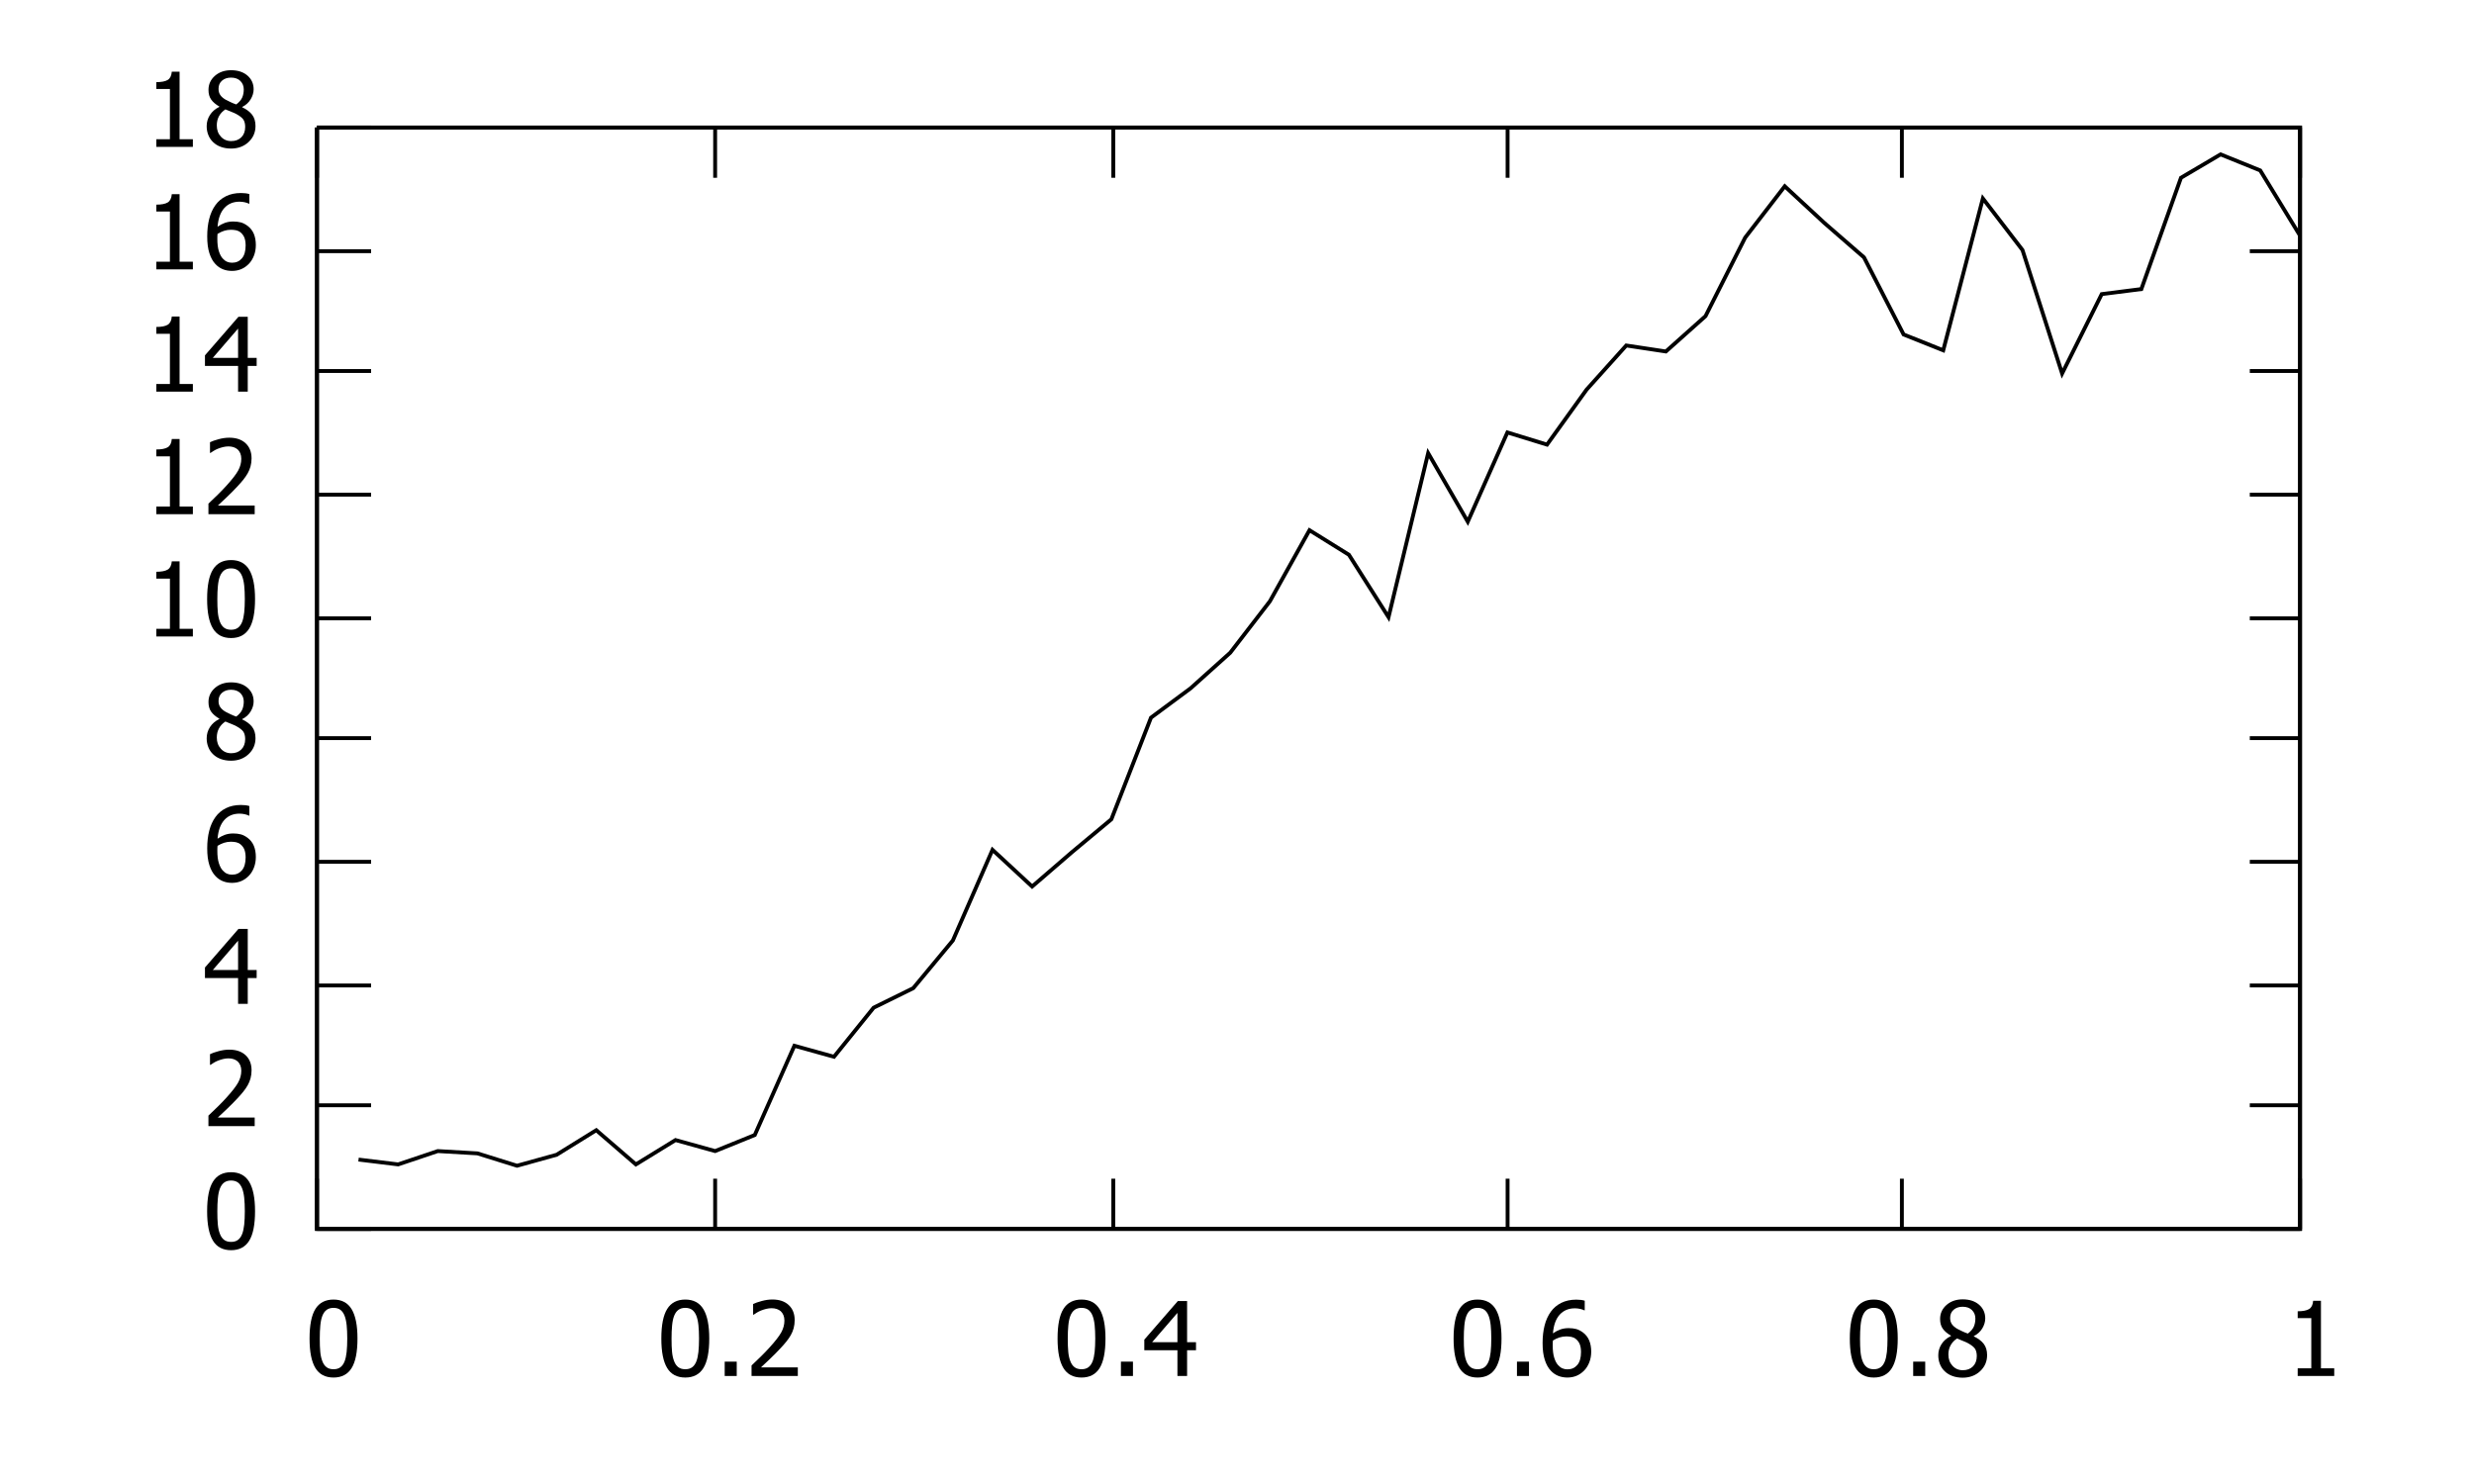 <?xml version="1.0" encoding="UTF-8"?>
<svg xmlns="http://www.w3.org/2000/svg" xmlns:xlink="http://www.w3.org/1999/xlink" width="640pt" height="384pt" viewBox="0 0 640 384" version="1.1">
<defs>
<g>
<symbol overflow="visible" id="glyph0-0">
<path style="stroke:none;" d="M 3.332 0 L 3.332 -20 L 23.332 -20 L 23.332 0 Z M 5 -1.668 L 21.668 -1.668 L 21.668 -18.332 L 5 -18.332 Z M 5 -1.668 "/>
</symbol>
<symbol overflow="visible" id="glyph0-1">
<path style="stroke:none;" d=""/>
</symbol>
<symbol overflow="visible" id="glyph0-2">
<path style="stroke:none;" d="M 13.477 -9.699 C 13.477 -6.215 12.969 -3.664 11.957 -2.039 C 10.945 -0.414 9.387 0.398 7.277 0.402 C 5.141 0.398 3.574 -0.426 2.578 -2.082 C 1.578 -3.738 1.078 -6.27 1.082 -9.676 C 1.078 -13.168 1.582 -15.727 2.598 -17.348 C 3.605 -18.965 5.168 -19.773 7.277 -19.777 C 9.41 -19.773 10.977 -18.938 11.977 -17.266 C 12.977 -15.59 13.477 -13.066 13.477 -9.699 Z M 10.145 -3.789 C 10.391 -4.43 10.57 -5.242 10.676 -6.223 C 10.777 -7.203 10.828 -8.359 10.832 -9.699 C 10.828 -11.023 10.777 -12.18 10.676 -13.164 C 10.57 -14.145 10.387 -14.961 10.129 -15.613 C 9.867 -16.27 9.508 -16.77 9.055 -17.113 C 8.594 -17.453 8.004 -17.625 7.277 -17.629 C 6.559 -17.625 5.965 -17.453 5.5 -17.113 C 5.035 -16.77 4.668 -16.262 4.402 -15.586 C 4.137 -14.926 3.961 -14.09 3.867 -13.086 C 3.77 -12.074 3.719 -10.938 3.723 -9.676 C 3.719 -8.316 3.762 -7.184 3.848 -6.277 C 3.93 -5.363 4.109 -4.547 4.387 -3.828 C 4.637 -3.156 4.996 -2.645 5.461 -2.285 C 5.926 -1.926 6.531 -1.746 7.277 -1.746 C 7.996 -1.746 8.586 -1.914 9.055 -2.258 C 9.516 -2.598 9.879 -3.109 10.145 -3.789 Z M 10.145 -3.789 "/>
</symbol>
<symbol overflow="visible" id="glyph0-3">
<path style="stroke:none;" d="M 13.387 0 L 1.418 0 L 1.418 -2.723 C 2.277 -3.535 3.086 -4.316 3.852 -5.062 C 4.613 -5.809 5.363 -6.586 6.094 -7.395 C 7.57 -9.02 8.574 -10.32 9.113 -11.297 C 9.648 -12.273 9.918 -13.281 9.922 -14.324 C 9.918 -14.859 9.836 -15.332 9.668 -15.742 C 9.496 -16.148 9.262 -16.488 8.973 -16.758 C 8.664 -17.016 8.312 -17.211 7.914 -17.344 C 7.512 -17.473 7.074 -17.535 6.602 -17.539 C 6.137 -17.535 5.668 -17.477 5.199 -17.363 C 4.723 -17.242 4.27 -17.098 3.84 -16.926 C 3.473 -16.777 3.121 -16.602 2.785 -16.395 C 2.441 -16.184 2.168 -16.004 1.965 -15.859 L 1.824 -15.859 L 1.824 -18.621 C 2.355 -18.887 3.105 -19.148 4.066 -19.406 C 5.027 -19.664 5.938 -19.793 6.797 -19.793 C 8.602 -19.793 10.016 -19.312 11.039 -18.352 C 12.062 -17.391 12.574 -16.09 12.578 -14.453 C 12.574 -13.695 12.484 -12.996 12.309 -12.355 C 12.129 -11.711 11.883 -11.117 11.574 -10.574 C 11.25 -10.008 10.863 -9.445 10.414 -8.891 C 9.961 -8.332 9.484 -7.789 8.984 -7.254 C 8.164 -6.367 7.258 -5.445 6.258 -4.492 C 5.254 -3.535 4.453 -2.781 3.855 -2.227 L 13.387 -2.227 Z M 13.387 0 "/>
</symbol>
<symbol overflow="visible" id="glyph0-4">
<path style="stroke:none;" d="M 13.895 -6.668 L 11.59 -6.668 L 11.59 0 L 9.09 0 L 9.09 -6.668 L 0.52 -6.668 L 0.52 -9.402 L 9.191 -19.387 L 11.59 -19.387 L 11.59 -8.75 L 13.895 -8.75 Z M 9.09 -8.75 L 9.09 -16.328 L 2.551 -8.75 Z M 9.09 -8.75 "/>
</symbol>
<symbol overflow="visible" id="glyph0-5">
<path style="stroke:none;" d="M 13.684 -6.289 C 13.68 -5.289 13.516 -4.371 13.188 -3.527 C 12.855 -2.684 12.414 -1.98 11.863 -1.418 C 11.277 -0.816 10.625 -0.363 9.906 -0.059 C 9.184 0.246 8.391 0.398 7.527 0.402 C 6.648 0.398 5.852 0.254 5.137 -0.039 C 4.418 -0.332 3.785 -0.77 3.242 -1.355 C 2.57 -2.055 2.047 -2.996 1.672 -4.172 C 1.289 -5.348 1.102 -6.793 1.105 -8.516 C 1.102 -10.195 1.273 -11.719 1.625 -13.078 C 1.969 -14.438 2.504 -15.621 3.23 -16.629 C 3.93 -17.605 4.836 -18.371 5.949 -18.926 C 7.059 -19.477 8.344 -19.75 9.805 -19.754 C 10.234 -19.75 10.641 -19.73 11.016 -19.688 C 11.387 -19.641 11.715 -19.57 12.004 -19.48 L 12.004 -16.992 L 11.887 -16.992 C 11.648 -17.121 11.309 -17.238 10.871 -17.348 C 10.426 -17.453 9.953 -17.508 9.453 -17.512 C 7.836 -17.508 6.531 -16.965 5.539 -15.879 C 4.543 -14.789 3.957 -13.172 3.777 -11.027 C 4.391 -11.461 5.023 -11.793 5.676 -12.031 C 6.324 -12.262 7.035 -12.379 7.812 -12.383 C 8.562 -12.379 9.227 -12.305 9.797 -12.152 C 10.367 -12 10.957 -11.695 11.574 -11.238 C 12.285 -10.699 12.816 -10.016 13.164 -9.191 C 13.508 -8.367 13.68 -7.398 13.684 -6.289 Z M 11.043 -6.184 C 11.039 -6.98 10.934 -7.648 10.73 -8.188 C 10.52 -8.723 10.184 -9.184 9.715 -9.57 C 9.375 -9.844 8.988 -10.027 8.562 -10.117 C 8.129 -10.199 7.688 -10.242 7.238 -10.246 C 6.629 -10.242 6.039 -10.152 5.469 -9.973 C 4.891 -9.789 4.328 -9.523 3.777 -9.18 C 3.758 -8.988 3.742 -8.805 3.734 -8.625 C 3.723 -8.445 3.719 -8.223 3.723 -7.957 C 3.719 -6.609 3.852 -5.523 4.121 -4.699 C 4.383 -3.875 4.711 -3.25 5.105 -2.824 C 5.473 -2.418 5.855 -2.129 6.254 -1.965 C 6.645 -1.797 7.074 -1.715 7.539 -1.719 C 8.578 -1.715 9.422 -2.09 10.07 -2.836 C 10.715 -3.582 11.039 -4.695 11.043 -6.184 Z M 11.043 -6.184 "/>
</symbol>
<symbol overflow="visible" id="glyph0-6">
<path style="stroke:none;" d="M 10.559 -14.871 C 10.559 -15.738 10.266 -16.461 9.688 -17.043 C 9.102 -17.625 8.297 -17.918 7.266 -17.918 C 6.32 -17.918 5.543 -17.656 4.941 -17.137 C 4.332 -16.613 4.031 -15.91 4.035 -15.027 C 4.031 -14.383 4.184 -13.84 4.496 -13.398 C 4.801 -12.953 5.266 -12.555 5.887 -12.199 C 6.152 -12.051 6.562 -11.848 7.113 -11.59 C 7.664 -11.328 8.164 -11.121 8.621 -10.977 C 9.371 -11.555 9.883 -12.152 10.156 -12.766 C 10.422 -13.375 10.559 -14.078 10.559 -14.871 Z M 10.926 -5.156 C 10.922 -5.953 10.766 -6.586 10.457 -7.059 C 10.141 -7.523 9.535 -8 8.645 -8.488 C 8.348 -8.652 7.957 -8.832 7.465 -9.023 C 6.973 -9.211 6.418 -9.434 5.809 -9.699 C 5.082 -9.219 4.531 -8.633 4.152 -7.934 C 3.77 -7.234 3.578 -6.438 3.582 -5.547 C 3.578 -4.371 3.934 -3.402 4.641 -2.641 C 5.348 -1.875 6.234 -1.492 7.305 -1.496 C 8.395 -1.492 9.27 -1.82 9.934 -2.48 C 10.59 -3.133 10.922 -4.027 10.926 -5.156 Z M 7.277 0.441 C 6.312 0.438 5.434 0.297 4.648 0.012 C 3.855 -0.273 3.184 -0.684 2.629 -1.223 C 2.078 -1.742 1.664 -2.359 1.387 -3.078 C 1.102 -3.789 0.961 -4.547 0.965 -5.352 C 0.961 -6.398 1.242 -7.363 1.805 -8.246 C 2.363 -9.125 3.176 -9.828 4.246 -10.352 L 4.246 -10.43 C 3.289 -10.984 2.582 -11.59 2.121 -12.25 C 1.66 -12.91 1.43 -13.734 1.434 -14.727 C 1.43 -16.18 1.98 -17.395 3.086 -18.371 C 4.184 -19.34 5.582 -19.828 7.277 -19.832 C 9.039 -19.828 10.449 -19.367 11.516 -18.445 C 12.578 -17.52 13.113 -16.336 13.113 -14.895 C 13.113 -14.027 12.859 -13.168 12.352 -12.316 C 11.844 -11.465 11.109 -10.801 10.156 -10.324 L 10.156 -10.246 C 11.281 -9.715 12.137 -9.074 12.719 -8.32 C 13.301 -7.562 13.594 -6.59 13.594 -5.402 C 13.594 -3.746 12.992 -2.355 11.789 -1.238 C 10.586 -0.117 9.082 0.438 7.277 0.441 Z M 7.277 0.441 "/>
</symbol>
<symbol overflow="visible" id="glyph0-7">
<path style="stroke:none;" d="M 12.395 0 L 2.941 0 L 2.941 -1.98 L 6.457 -1.98 L 6.457 -14.973 L 2.941 -14.973 L 2.941 -16.746 C 4.27 -16.746 5.246 -16.934 5.879 -17.312 C 6.504 -17.688 6.859 -18.402 6.941 -19.453 L 8.957 -19.453 L 8.957 -1.98 L 12.395 -1.98 Z M 12.395 0 "/>
</symbol>
<symbol overflow="visible" id="glyph0-8">
<path style="stroke:none;" d="M 5.586 0 L 2.473 0 L 2.473 -3.711 L 5.586 -3.711 Z M 5.586 0 "/>
</symbol>
</g>
</defs>
<g id="surface11471">
<rect x="0" y="0" width="640" height="384" style="fill:rgb(100%,100%,100%);fill-opacity:1;stroke:none;"/>
<path style="fill:none;stroke-width:20;stroke-linecap:butt;stroke-linejoin:miter;stroke:rgb(0%,0%,0%);stroke-opacity:1;stroke-miterlimit:10;" d="M 1640 6360 L 1920 6360 " transform="matrix(0.05,0,0,0.05,0,0)"/>
<path style="fill:none;stroke-width:20;stroke-linecap:butt;stroke-linejoin:miter;stroke:rgb(0%,0%,0%);stroke-opacity:1;stroke-miterlimit:10;" d="M 11900 6360 L 11640 6360 " transform="matrix(0.05,0,0,0.05,0,0)"/>
<g style="fill:rgb(0%,0%,0%);fill-opacity:1;">
  <use xlink:href="#glyph0-1" x="44.5" y="323.1"/>
  <use xlink:href="#glyph0-2" x="52.5" y="323.1"/>
</g>
<path style="fill:none;stroke-width:20;stroke-linecap:butt;stroke-linejoin:miter;stroke:rgb(0%,0%,0%);stroke-opacity:1;stroke-miterlimit:10;" d="M 1640 5720 L 1920 5720 " transform="matrix(0.05,0,0,0.05,0,0)"/>
<path style="fill:none;stroke-width:20;stroke-linecap:butt;stroke-linejoin:miter;stroke:rgb(0%,0%,0%);stroke-opacity:1;stroke-miterlimit:10;" d="M 11900 5720 L 11640 5720 " transform="matrix(0.05,0,0,0.05,0,0)"/>
<g style="fill:rgb(0%,0%,0%);fill-opacity:1;">
  <use xlink:href="#glyph0-1" x="44.5" y="291.4"/>
  <use xlink:href="#glyph0-3" x="52.5" y="291.4"/>
</g>
<path style="fill:none;stroke-width:20;stroke-linecap:butt;stroke-linejoin:miter;stroke:rgb(0%,0%,0%);stroke-opacity:1;stroke-miterlimit:10;" d="M 1640 5100 L 1920 5100 " transform="matrix(0.05,0,0,0.05,0,0)"/>
<path style="fill:none;stroke-width:20;stroke-linecap:butt;stroke-linejoin:miter;stroke:rgb(0%,0%,0%);stroke-opacity:1;stroke-miterlimit:10;" d="M 11900 5100 L 11640 5100 " transform="matrix(0.05,0,0,0.05,0,0)"/>
<g style="fill:rgb(0%,0%,0%);fill-opacity:1;">
  <use xlink:href="#glyph0-1" x="44.5" y="259.75"/>
  <use xlink:href="#glyph0-4" x="52.5" y="259.75"/>
</g>
<path style="fill:none;stroke-width:20;stroke-linecap:butt;stroke-linejoin:miter;stroke:rgb(0%,0%,0%);stroke-opacity:1;stroke-miterlimit:10;" d="M 1640 4460 L 1920 4460 " transform="matrix(0.05,0,0,0.05,0,0)"/>
<path style="fill:none;stroke-width:20;stroke-linecap:butt;stroke-linejoin:miter;stroke:rgb(0%,0%,0%);stroke-opacity:1;stroke-miterlimit:10;" d="M 11900 4460 L 11640 4460 " transform="matrix(0.05,0,0,0.05,0,0)"/>
<g style="fill:rgb(0%,0%,0%);fill-opacity:1;">
  <use xlink:href="#glyph0-1" x="44.5" y="228.05"/>
  <use xlink:href="#glyph0-5" x="52.5" y="228.05"/>
</g>
<path style="fill:none;stroke-width:20;stroke-linecap:butt;stroke-linejoin:miter;stroke:rgb(0%,0%,0%);stroke-opacity:1;stroke-miterlimit:10;" d="M 1640 3820 L 1920 3820 " transform="matrix(0.05,0,0,0.05,0,0)"/>
<path style="fill:none;stroke-width:20;stroke-linecap:butt;stroke-linejoin:miter;stroke:rgb(0%,0%,0%);stroke-opacity:1;stroke-miterlimit:10;" d="M 11900 3820 L 11640 3820 " transform="matrix(0.05,0,0,0.05,0,0)"/>
<g style="fill:rgb(0%,0%,0%);fill-opacity:1;">
  <use xlink:href="#glyph0-1" x="44.5" y="196.4"/>
  <use xlink:href="#glyph0-6" x="52.5" y="196.4"/>
</g>
<path style="fill:none;stroke-width:20;stroke-linecap:butt;stroke-linejoin:miter;stroke:rgb(0%,0%,0%);stroke-opacity:1;stroke-miterlimit:10;" d="M 1640 3200 L 1920 3200 " transform="matrix(0.05,0,0,0.05,0,0)"/>
<path style="fill:none;stroke-width:20;stroke-linecap:butt;stroke-linejoin:miter;stroke:rgb(0%,0%,0%);stroke-opacity:1;stroke-miterlimit:10;" d="M 11900 3200 L 11640 3200 " transform="matrix(0.05,0,0,0.05,0,0)"/>
<g style="fill:rgb(0%,0%,0%);fill-opacity:1;">
  <use xlink:href="#glyph0-1" x="29.5" y="164.7"/>
  <use xlink:href="#glyph0-7" x="37.5" y="164.7"/>
  <use xlink:href="#glyph0-2" x="52.5" y="164.7"/>
</g>
<path style="fill:none;stroke-width:20;stroke-linecap:butt;stroke-linejoin:miter;stroke:rgb(0%,0%,0%);stroke-opacity:1;stroke-miterlimit:10;" d="M 1640 2560 L 1920 2560 " transform="matrix(0.05,0,0,0.05,0,0)"/>
<path style="fill:none;stroke-width:20;stroke-linecap:butt;stroke-linejoin:miter;stroke:rgb(0%,0%,0%);stroke-opacity:1;stroke-miterlimit:10;" d="M 11900 2560 L 11640 2560 " transform="matrix(0.05,0,0,0.05,0,0)"/>
<g style="fill:rgb(0%,0%,0%);fill-opacity:1;">
  <use xlink:href="#glyph0-1" x="29.5" y="133.05"/>
  <use xlink:href="#glyph0-7" x="37.5" y="133.05"/>
  <use xlink:href="#glyph0-3" x="52.5" y="133.05"/>
</g>
<path style="fill:none;stroke-width:20;stroke-linecap:butt;stroke-linejoin:miter;stroke:rgb(0%,0%,0%);stroke-opacity:1;stroke-miterlimit:10;" d="M 1640 1920 L 1920 1920 " transform="matrix(0.05,0,0,0.05,0,0)"/>
<path style="fill:none;stroke-width:20;stroke-linecap:butt;stroke-linejoin:miter;stroke:rgb(0%,0%,0%);stroke-opacity:1;stroke-miterlimit:10;" d="M 11900 1920 L 11640 1920 " transform="matrix(0.05,0,0,0.05,0,0)"/>
<g style="fill:rgb(0%,0%,0%);fill-opacity:1;">
  <use xlink:href="#glyph0-1" x="29.5" y="101.35"/>
  <use xlink:href="#glyph0-7" x="37.5" y="101.35"/>
  <use xlink:href="#glyph0-4" x="52.5" y="101.35"/>
</g>
<path style="fill:none;stroke-width:20;stroke-linecap:butt;stroke-linejoin:miter;stroke:rgb(0%,0%,0%);stroke-opacity:1;stroke-miterlimit:10;" d="M 1640 1300 L 1920 1300 " transform="matrix(0.05,0,0,0.05,0,0)"/>
<path style="fill:none;stroke-width:20;stroke-linecap:butt;stroke-linejoin:miter;stroke:rgb(0%,0%,0%);stroke-opacity:1;stroke-miterlimit:10;" d="M 11900 1300 L 11640 1300 " transform="matrix(0.05,0,0,0.05,0,0)"/>
<g style="fill:rgb(0%,0%,0%);fill-opacity:1;">
  <use xlink:href="#glyph0-1" x="29.5" y="69.7"/>
  <use xlink:href="#glyph0-7" x="37.5" y="69.7"/>
  <use xlink:href="#glyph0-5" x="52.5" y="69.7"/>
</g>
<path style="fill:none;stroke-width:20;stroke-linecap:butt;stroke-linejoin:miter;stroke:rgb(0%,0%,0%);stroke-opacity:1;stroke-miterlimit:10;" d="M 1640 660 L 1920 660 " transform="matrix(0.05,0,0,0.05,0,0)"/>
<path style="fill:none;stroke-width:20;stroke-linecap:butt;stroke-linejoin:miter;stroke:rgb(0%,0%,0%);stroke-opacity:1;stroke-miterlimit:10;" d="M 11900 660 L 11640 660 " transform="matrix(0.05,0,0,0.05,0,0)"/>
<g style="fill:rgb(0%,0%,0%);fill-opacity:1;">
  <use xlink:href="#glyph0-1" x="29.5" y="38"/>
  <use xlink:href="#glyph0-7" x="37.5" y="38"/>
  <use xlink:href="#glyph0-6" x="52.5" y="38"/>
</g>
<path style="fill:none;stroke-width:20;stroke-linecap:butt;stroke-linejoin:miter;stroke:rgb(0%,0%,0%);stroke-opacity:1;stroke-miterlimit:10;" d="M 1640 6360 L 1640 6100 " transform="matrix(0.05,0,0,0.05,0,0)"/>
<path style="fill:none;stroke-width:20;stroke-linecap:butt;stroke-linejoin:miter;stroke:rgb(0%,0%,0%);stroke-opacity:1;stroke-miterlimit:10;" d="M 1640 660 L 1640 920 " transform="matrix(0.05,0,0,0.05,0,0)"/>
<g style="fill:rgb(0%,0%,0%);fill-opacity:1;">
  <use xlink:href="#glyph0-1" x="71" y="356.05"/>
  <use xlink:href="#glyph0-2" x="79" y="356.05"/>
</g>
<path style="fill:none;stroke-width:20;stroke-linecap:butt;stroke-linejoin:miter;stroke:rgb(0%,0%,0%);stroke-opacity:1;stroke-miterlimit:10;" d="M 3700 6360 L 3700 6100 " transform="matrix(0.05,0,0,0.05,0,0)"/>
<path style="fill:none;stroke-width:20;stroke-linecap:butt;stroke-linejoin:miter;stroke:rgb(0%,0%,0%);stroke-opacity:1;stroke-miterlimit:10;" d="M 3700 660 L 3700 920 " transform="matrix(0.05,0,0,0.05,0,0)"/>
<g style="fill:rgb(0%,0%,0%);fill-opacity:1;">
  <use xlink:href="#glyph0-1" x="162" y="356.05"/>
  <use xlink:href="#glyph0-2" x="170" y="356.05"/>
  <use xlink:href="#glyph0-8" x="185" y="356.05"/>
  <use xlink:href="#glyph0-3" x="193" y="356.05"/>
</g>
<path style="fill:none;stroke-width:20;stroke-linecap:butt;stroke-linejoin:miter;stroke:rgb(0%,0%,0%);stroke-opacity:1;stroke-miterlimit:10;" d="M 5760 6360 L 5760 6100 " transform="matrix(0.05,0,0,0.05,0,0)"/>
<path style="fill:none;stroke-width:20;stroke-linecap:butt;stroke-linejoin:miter;stroke:rgb(0%,0%,0%);stroke-opacity:1;stroke-miterlimit:10;" d="M 5760 660 L 5760 920 " transform="matrix(0.05,0,0,0.05,0,0)"/>
<g style="fill:rgb(0%,0%,0%);fill-opacity:1;">
  <use xlink:href="#glyph0-1" x="264.5" y="356.05"/>
  <use xlink:href="#glyph0-2" x="272.5" y="356.05"/>
  <use xlink:href="#glyph0-8" x="287.5" y="356.05"/>
  <use xlink:href="#glyph0-4" x="295.5" y="356.05"/>
</g>
<path style="fill:none;stroke-width:20;stroke-linecap:butt;stroke-linejoin:miter;stroke:rgb(0%,0%,0%);stroke-opacity:1;stroke-miterlimit:10;" d="M 7800 6360 L 7800 6100 " transform="matrix(0.05,0,0,0.05,0,0)"/>
<path style="fill:none;stroke-width:20;stroke-linecap:butt;stroke-linejoin:miter;stroke:rgb(0%,0%,0%);stroke-opacity:1;stroke-miterlimit:10;" d="M 7800 660 L 7800 920 " transform="matrix(0.05,0,0,0.05,0,0)"/>
<g style="fill:rgb(0%,0%,0%);fill-opacity:1;">
  <use xlink:href="#glyph0-1" x="366.95" y="356.05"/>
  <use xlink:href="#glyph0-2" x="374.95" y="356.05"/>
  <use xlink:href="#glyph0-8" x="389.95" y="356.05"/>
  <use xlink:href="#glyph0-5" x="397.95" y="356.05"/>
</g>
<path style="fill:none;stroke-width:20;stroke-linecap:butt;stroke-linejoin:miter;stroke:rgb(0%,0%,0%);stroke-opacity:1;stroke-miterlimit:10;" d="M 9840 6360 L 9840 6100 " transform="matrix(0.05,0,0,0.05,0,0)"/>
<path style="fill:none;stroke-width:20;stroke-linecap:butt;stroke-linejoin:miter;stroke:rgb(0%,0%,0%);stroke-opacity:1;stroke-miterlimit:10;" d="M 9840 660 L 9840 920 " transform="matrix(0.05,0,0,0.05,0,0)"/>
<g style="fill:rgb(0%,0%,0%);fill-opacity:1;">
  <use xlink:href="#glyph0-1" x="469.45" y="356.05"/>
  <use xlink:href="#glyph0-2" x="477.45" y="356.05"/>
  <use xlink:href="#glyph0-8" x="492.45" y="356.05"/>
  <use xlink:href="#glyph0-6" x="500.45" y="356.05"/>
</g>
<path style="fill:none;stroke-width:20;stroke-linecap:butt;stroke-linejoin:miter;stroke:rgb(0%,0%,0%);stroke-opacity:1;stroke-miterlimit:10;" d="M 11900 6360 L 11900 6100 " transform="matrix(0.05,0,0,0.05,0,0)"/>
<path style="fill:none;stroke-width:20;stroke-linecap:butt;stroke-linejoin:miter;stroke:rgb(0%,0%,0%);stroke-opacity:1;stroke-miterlimit:10;" d="M 11900 660 L 11900 920 " transform="matrix(0.05,0,0,0.05,0,0)"/>
<g style="fill:rgb(0%,0%,0%);fill-opacity:1;">
  <use xlink:href="#glyph0-1" x="583.45" y="356.05"/>
  <use xlink:href="#glyph0-7" x="591.45" y="356.05"/>
</g>
<path style="fill:none;stroke-width:20;stroke-linecap:butt;stroke-linejoin:miter;stroke:rgb(0%,0%,0%);stroke-opacity:1;stroke-miterlimit:10;" d="M 1640 660 L 1640 6360 L 11900 6360 L 11900 660 L 1640 660 " transform="matrix(0.05,0,0,0.05,0,0)"/>
<path style="fill:none;stroke-width:20;stroke-linecap:butt;stroke-linejoin:miter;stroke:rgb(0%,0%,0%);stroke-opacity:1;stroke-miterlimit:10;" d="M 1855 6001.016 L 2060 6026.016 L 2265 5957.031 L 2470 5968.984 L 2675 6032.969 L 2880 5976.016 L 3085 5848.984 L 3290 6026.016 L 3495 5900 L 3700 5957.031 L 3905 5873.984 L 4110 5412.031 L 4315 5468.984 L 4520 5215 L 4725 5113.984 L 4930 4867.031 L 5135 4397.969 L 5340 4587.969 L 5545 4411.016 L 5750 4240 L 5955 3713.984 L 6160 3562.031 L 6365 3377.969 L 6570 3112.031 L 6775 2743.984 L 6978.984 2871.016 L 7183.984 3193.984 L 7388.984 2345 L 7593.984 2700 L 7798.984 2237.969 L 8003.984 2301.016 L 8208.984 2016.016 L 8413.984 1787.969 L 8618.984 1818.984 L 8823.984 1636.016 L 9028.984 1230 L 9233.984 963.984 L 9438.984 1153.984 L 9643.984 1332.031 L 9848.984 1731.016 L 10053.984 1812.969 L 10258.984 1027.031 L 10463.984 1293.984 L 10668.984 1932.969 L 10873.984 1522.031 L 11078.984 1496.016 L 11283.984 920 L 11488.984 798.984 L 11693.984 882.031 L 11898.984 1217.969 " transform="matrix(0.05,0,0,0.05,0,0)"/>
<path style="fill:none;stroke-width:20;stroke-linecap:butt;stroke-linejoin:miter;stroke:rgb(0%,0%,0%);stroke-opacity:1;stroke-miterlimit:10;" d="M 1640 660 L 1640 6360 L 11900 6360 L 11900 660 L 1640 660 " transform="matrix(0.05,0,0,0.05,0,0)"/>
</g>
</svg>
